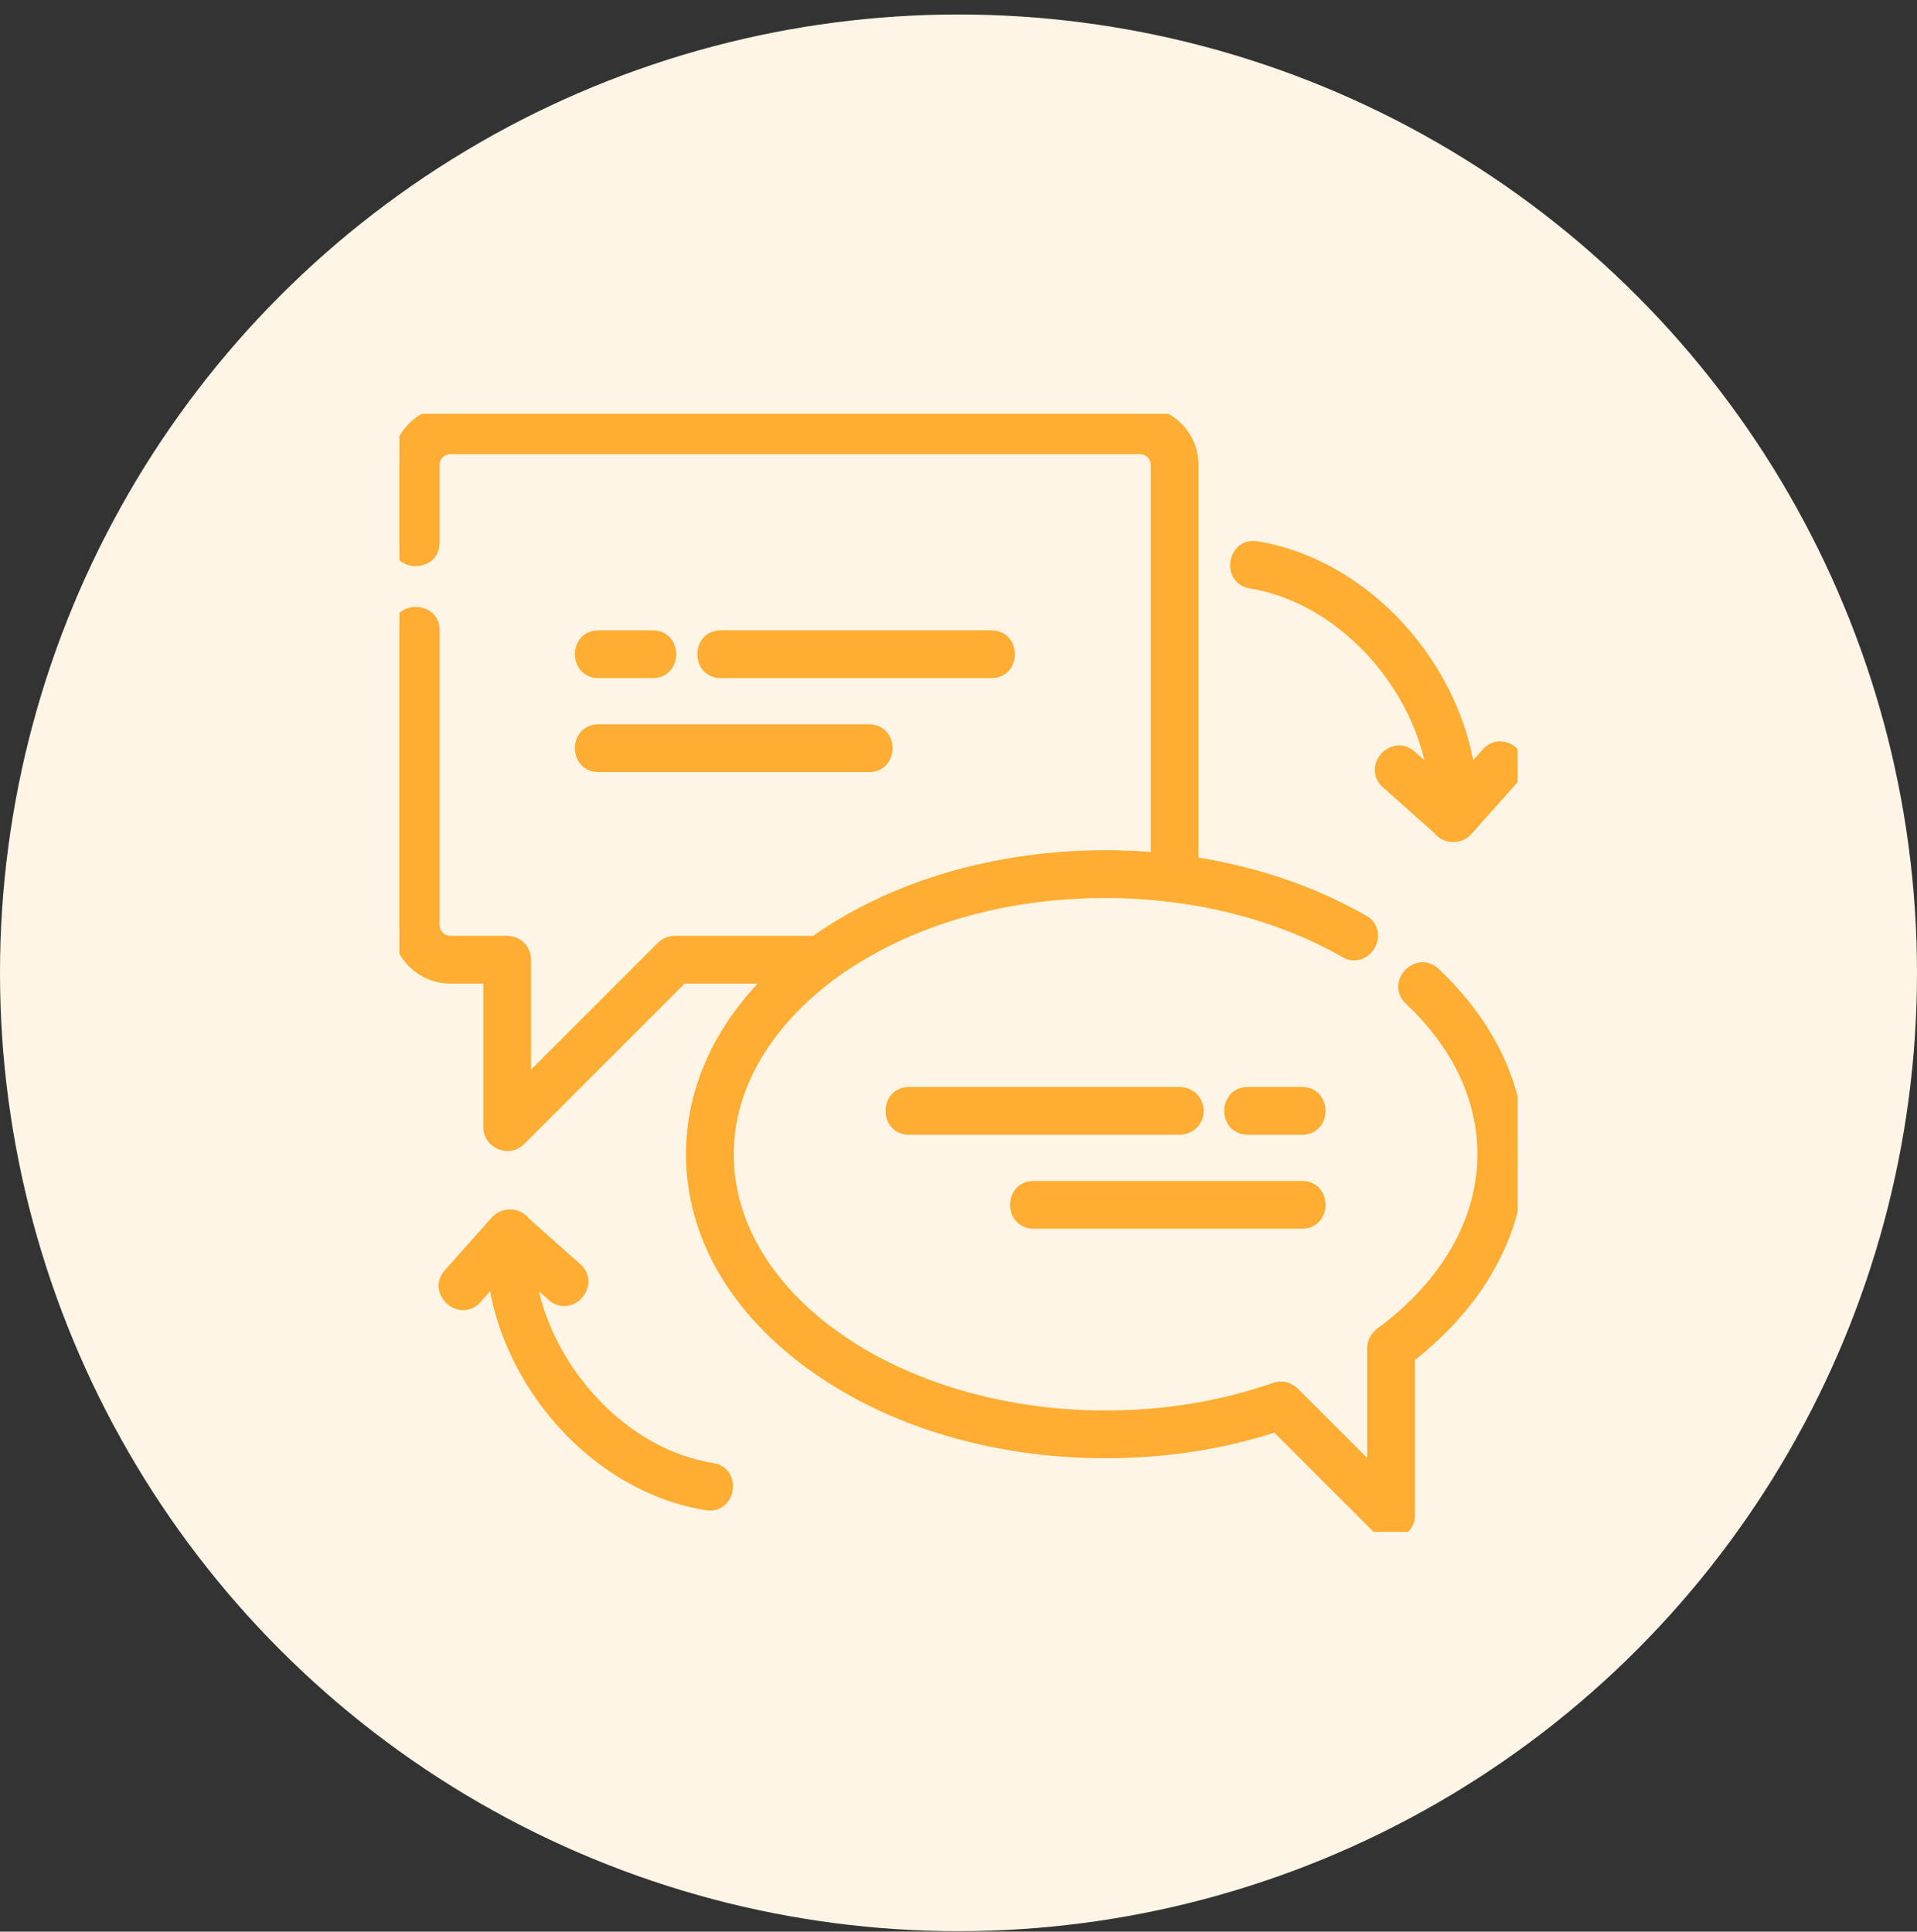 <svg width="128" height="129" viewBox="0 0 128 129" fill="none" xmlns="http://www.w3.org/2000/svg">
<rect x="0" y="0" width="128" height="129" fill="#333333" stroke="none"/>
<circle cx="64" cy="64.968" r="64" fill="#FFF5E6"/>
<g clip-path="url(#clip0_1_1812)">
<path d="M95.704 65.06C94.677 64.092 93.176 65.685 94.203 66.653C97.436 69.699 99.145 73.305 99.145 77.083C99.145 81.578 96.69 85.865 92.232 89.153C91.953 89.36 91.788 89.686 91.788 90.034V98.573L86.298 93.083C86 92.785 85.559 92.685 85.162 92.824C81.619 94.066 77.803 94.695 73.819 94.695C59.854 94.695 48.493 86.794 48.493 77.083C48.493 71.548 52.243 66.961 56.716 64.107C61.764 60.885 67.874 59.471 73.819 59.471C79.664 59.471 85.37 60.897 89.887 63.486C91.111 64.188 92.2 62.289 90.975 61.587C87.576 59.639 83.688 58.326 79.525 57.702V31.045C79.525 29.169 77.998 27.643 76.122 27.643H30.069C28.193 27.642 26.667 29.169 26.667 31.045V36.251C26.667 37.663 28.855 37.663 28.855 36.251V31.045C28.855 30.376 29.4 29.831 30.069 29.831H76.122C76.791 29.831 77.336 30.376 77.336 31.045V57.44C76.18 57.335 75.006 57.283 73.819 57.283C66.537 57.283 59.678 59.3 54.504 62.963C54.489 62.974 54.474 62.985 54.458 62.996H45.058C44.767 62.996 44.489 63.112 44.284 63.317L34.96 72.641V64.091C34.96 63.486 34.47 62.996 33.866 62.996H30.069C29.4 62.996 28.855 62.452 28.855 61.782V42.088C28.855 40.676 26.667 40.676 26.667 42.088V61.782C26.667 63.659 28.193 65.185 30.069 65.185H32.772V75.283C32.772 76.233 33.964 76.733 34.64 76.057L45.511 65.185H51.796C48.231 68.59 46.304 72.722 46.304 77.083C46.304 82.445 49.217 87.46 54.505 91.204C59.678 94.867 66.537 96.884 73.819 96.884C77.807 96.884 81.642 96.288 85.231 95.111L92.108 101.989C92.774 102.654 93.977 102.168 93.977 101.215V90.579C98.726 86.91 101.334 82.136 101.334 77.083C101.333 72.687 99.387 68.53 95.704 65.06Z" fill="#FFAD33" stroke="#FFAD33"/>
<path d="M69.004 81.556H86.951C88.362 81.556 88.362 79.367 86.951 79.367H69.004C67.592 79.367 67.592 81.556 69.004 81.556Z" fill="#FFAD33" stroke="#FFAD33"/>
<path d="M79.874 74.188C79.874 73.583 79.384 73.093 78.78 73.093H60.687C59.275 73.093 59.275 75.282 60.687 75.282H78.78C79.384 75.282 79.874 74.792 79.874 74.188Z" fill="#FFAD33" stroke="#FFAD33"/>
<path d="M86.951 73.093H83.303C81.891 73.093 81.891 75.282 83.303 75.282H86.951C88.362 75.282 88.362 73.093 86.951 73.093Z" fill="#FFAD33" stroke="#FFAD33"/>
<path d="M39.945 51.06H58.038C59.449 51.06 59.449 48.872 58.038 48.872H39.945C38.533 48.872 38.533 51.06 39.945 51.06Z" fill="#FFAD33" stroke="#FFAD33"/>
<path d="M66.209 44.786C67.62 44.786 67.62 42.598 66.209 42.598H48.116C46.705 42.598 46.705 44.786 48.116 44.786H66.209Z" fill="#FFAD33" stroke="#FFAD33"/>
<path d="M39.945 44.786H43.593C45.004 44.786 45.004 42.598 43.593 42.598H39.945C38.533 42.598 38.533 44.786 39.945 44.786Z" fill="#FFAD33" stroke="#FFAD33"/>
<path d="M83.527 38.802C86.921 39.349 90.238 41.438 92.627 44.535C94.41 46.847 95.532 49.509 95.86 52.112L94.115 50.559C93.061 49.621 91.606 51.255 92.66 52.194L96.123 55.276C96.527 55.851 97.407 55.892 97.873 55.369L101.024 51.829C101.962 50.775 100.328 49.32 99.389 50.374L98.037 51.894C97.667 48.887 96.391 45.832 94.36 43.199C91.634 39.665 87.813 37.275 83.875 36.641C82.481 36.416 82.133 38.577 83.527 38.802Z" fill="#FFAD33" stroke="#FFAD33"/>
<path d="M47.56 98.204C42.613 97.407 38.461 93.586 36.44 89.116C35.835 87.778 35.411 86.353 35.227 84.894L36.972 86.447C38.026 87.385 39.481 85.751 38.427 84.812L34.964 81.73C34.559 81.154 33.681 81.113 33.214 81.637L30.063 85.177C29.128 86.227 30.756 87.689 31.698 86.632L33.05 85.113C33.941 92.362 39.882 99.185 47.212 100.365C48.606 100.589 48.953 98.429 47.56 98.204Z" fill="#FFAD33" stroke="#FFAD33"/>
</g>
<defs>
<clipPath id="clip0_1_1812">
<rect width="74.667" height="74.667" fill="white" transform="translate(26.667 27.635)"/>
</clipPath>
</defs>
</svg>
